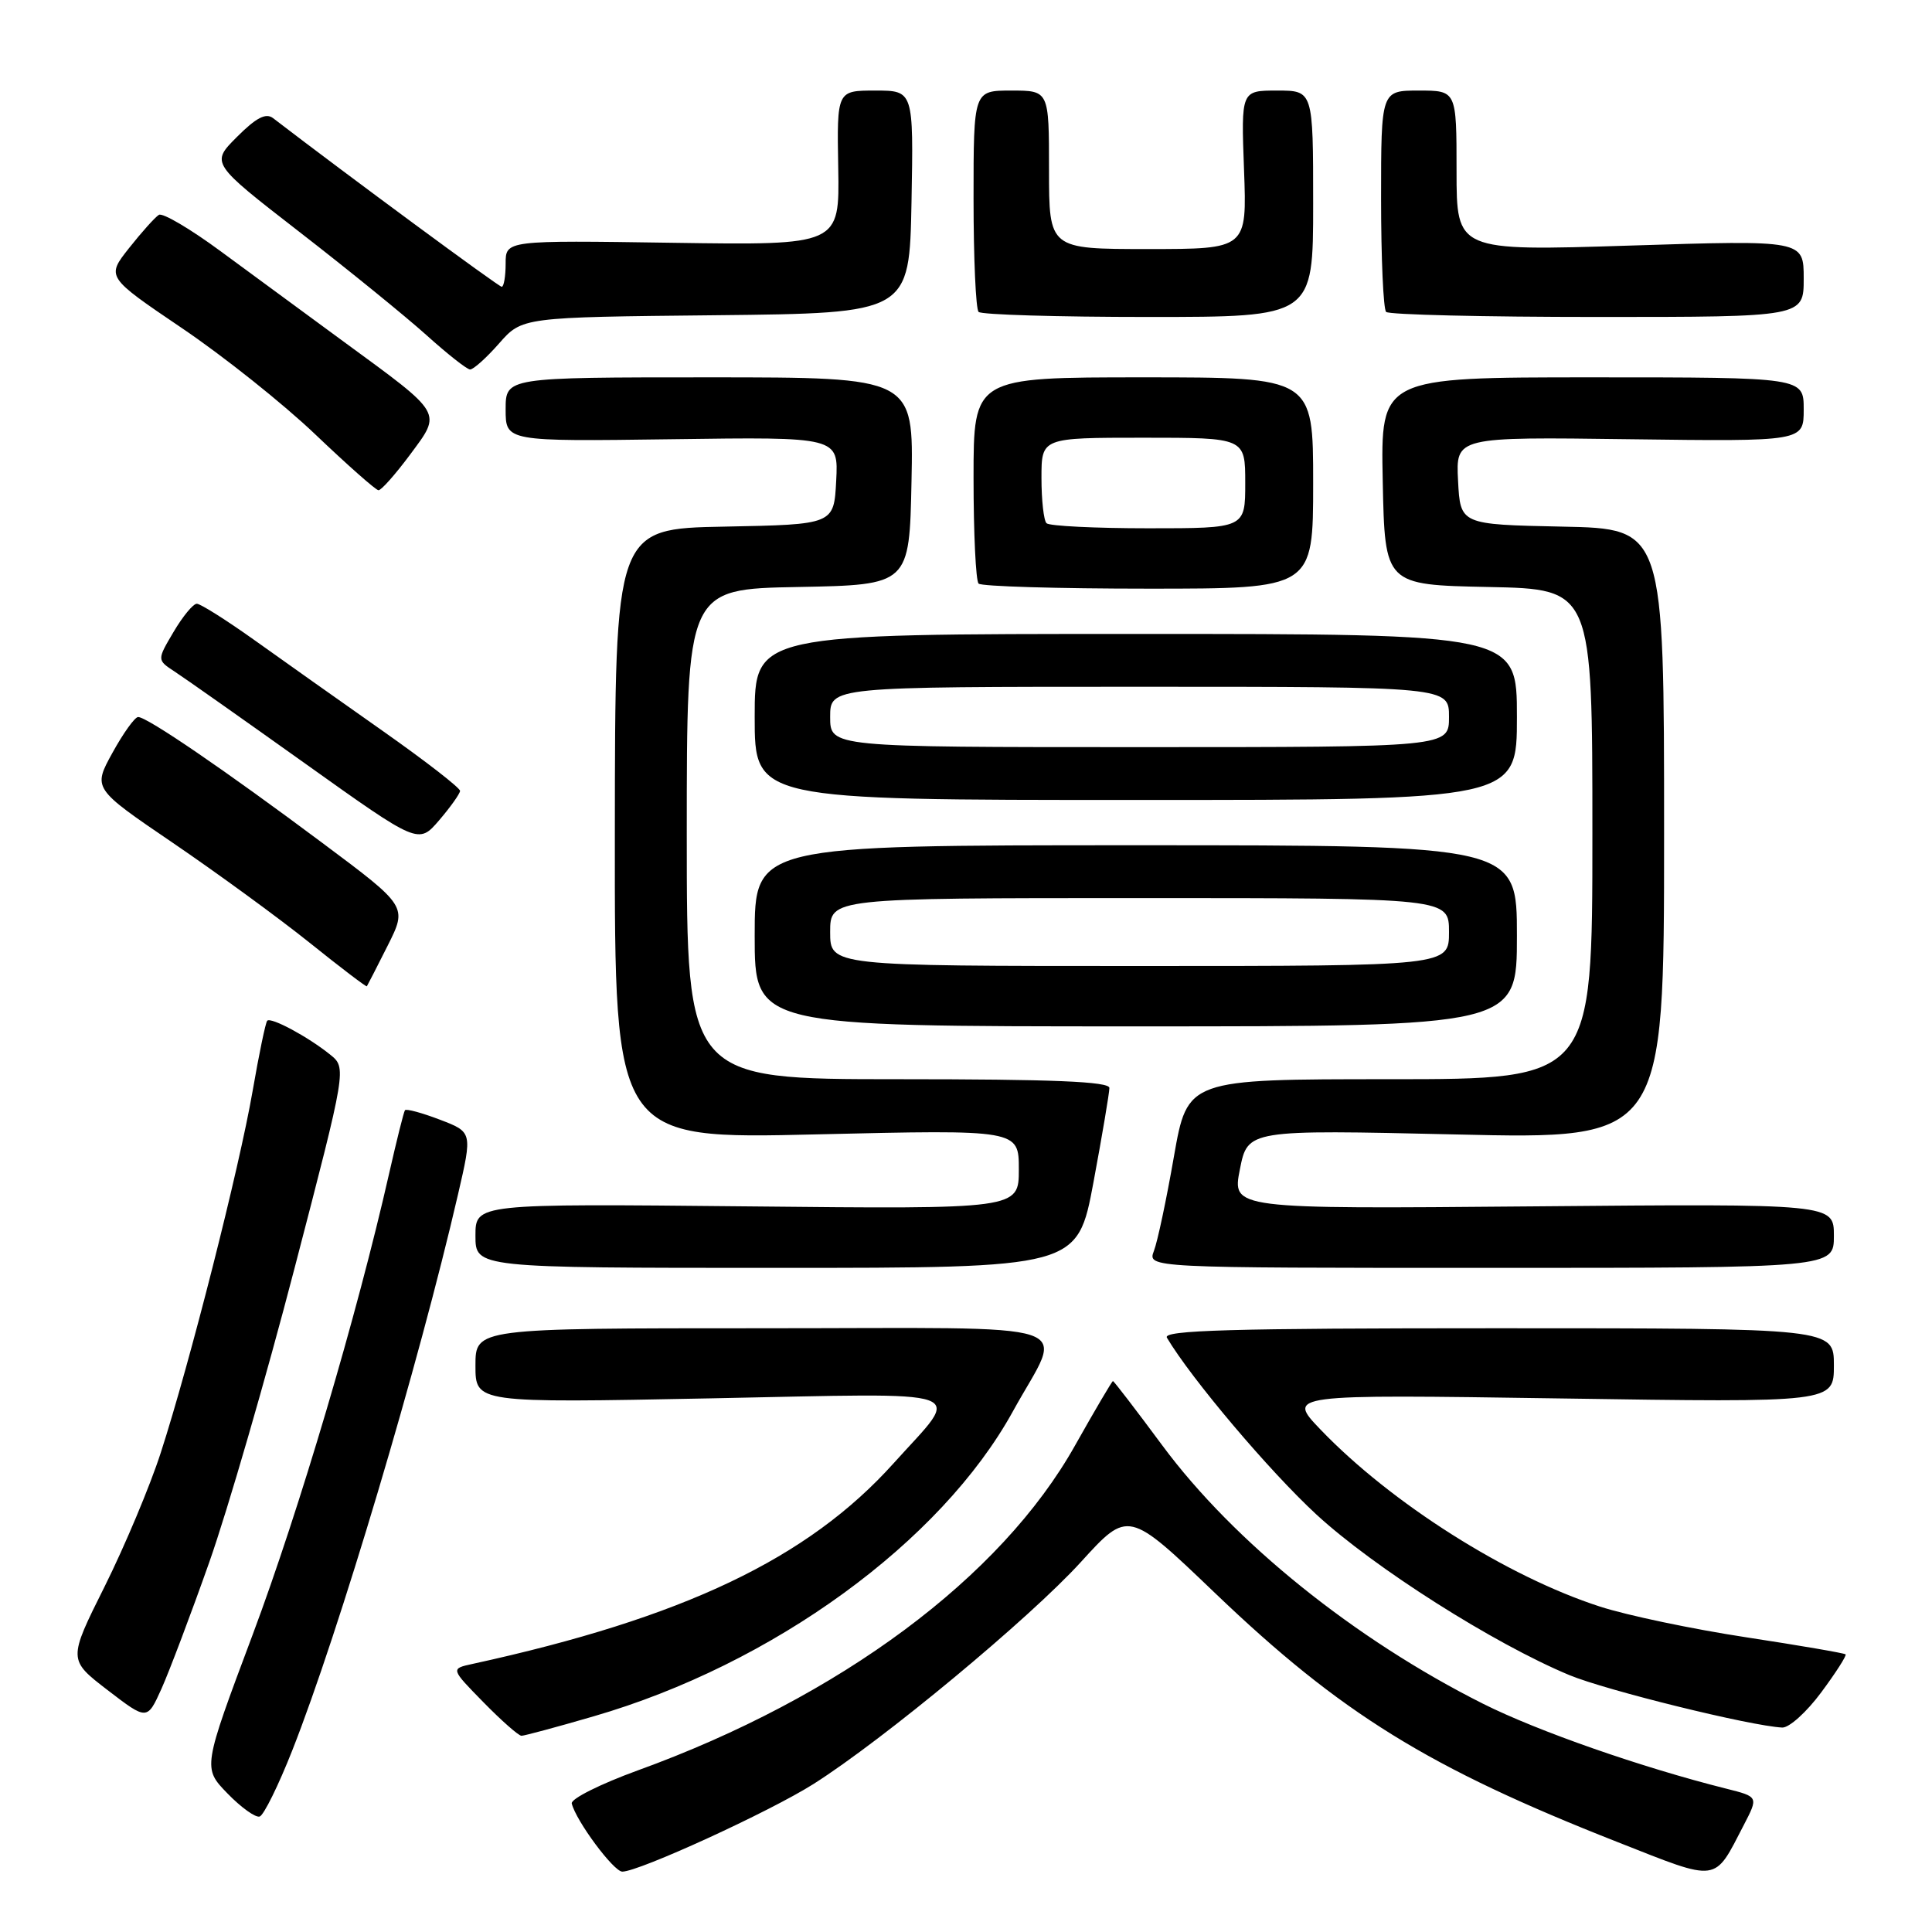 <?xml version="1.0" encoding="UTF-8" standalone="no"?>
<!DOCTYPE svg PUBLIC "-//W3C//DTD SVG 1.1//EN" "http://www.w3.org/Graphics/SVG/1.1/DTD/svg11.dtd" >
<svg xmlns="http://www.w3.org/2000/svg" xmlns:xlink="http://www.w3.org/1999/xlink" version="1.1" viewBox="0 0 256 256">
 <g >
 <path fill="currentColor"
d=" M 231.08 241.79 C 233.00 238.08 233.00 238.08 228.75 237.01 C 217.50 234.19 203.73 229.38 196.50 225.75 C 179.48 217.20 163.50 204.33 154.03 191.55 C 150.55 186.85 147.60 183.00 147.47 183.00 C 147.35 183.00 145.09 186.84 142.45 191.53 C 132.64 209.02 111.31 224.87 84.50 234.59 C 79.55 236.39 75.62 238.36 75.76 238.97 C 76.31 241.26 81.31 248.00 82.46 248.00 C 84.67 248.00 102.03 240.04 107.79 236.39 C 117.07 230.51 136.46 214.41 143.22 206.98 C 149.50 200.08 149.50 200.08 161.00 211.09 C 177.67 227.05 189.27 234.23 214.35 244.09 C 227.91 249.43 227.06 249.54 231.08 241.79 Z  M 38.73 231.93 C 44.89 216.32 55.50 180.73 60.69 158.26 C 62.60 150.01 62.60 150.01 58.28 148.36 C 55.90 147.45 53.82 146.89 53.66 147.11 C 53.50 147.32 52.56 151.10 51.56 155.50 C 47.32 174.21 39.64 200.15 33.48 216.60 C 26.86 234.26 26.86 234.26 30.14 237.64 C 31.94 239.50 33.87 240.88 34.41 240.70 C 34.96 240.51 36.90 236.57 38.73 231.93 Z  M 78.63 227.43 C 102.38 220.55 124.69 204.32 134.22 187.00 C 140.96 174.74 144.75 176.00 101.07 176.00 C 63.00 176.00 63.00 176.00 63.00 180.95 C 63.00 185.90 63.00 185.90 94.12 185.29 C 129.74 184.59 127.49 183.79 118.40 193.90 C 107.05 206.52 90.59 214.37 62.60 220.48 C 59.70 221.11 59.70 221.11 64.06 225.56 C 66.45 228.00 68.72 230.00 69.10 230.00 C 69.47 230.00 73.76 228.85 78.63 227.43 Z  M 241.32 224.25 C 243.26 221.64 244.71 219.37 244.55 219.21 C 244.38 219.05 238.46 218.03 231.38 216.95 C 224.29 215.87 215.57 214.04 212.00 212.88 C 199.68 208.90 184.34 199.18 175.00 189.45 C 170.50 184.76 170.50 184.76 206.75 185.30 C 243.00 185.85 243.00 185.85 243.00 180.92 C 243.00 176.00 243.00 176.00 198.44 176.00 C 163.07 176.00 154.03 176.26 154.62 177.25 C 157.85 182.69 168.21 194.94 174.43 200.68 C 182.07 207.72 197.93 217.79 207.95 221.96 C 212.82 223.98 231.91 228.69 236.15 228.91 C 237.06 228.96 239.39 226.86 241.32 224.25 Z  M 27.73 207.00 C 30.16 200.12 35.25 182.57 39.04 168.00 C 45.94 141.50 45.94 141.50 43.72 139.72 C 40.80 137.37 35.92 134.75 35.41 135.25 C 35.19 135.47 34.32 139.67 33.47 144.58 C 31.71 154.76 25.14 180.65 21.30 192.50 C 19.88 196.90 16.53 204.87 13.87 210.21 C 9.02 219.92 9.02 219.92 14.26 223.95 C 19.50 227.97 19.50 227.97 21.41 223.74 C 22.45 221.41 25.30 213.88 27.73 207.00 Z  M 144.89 156.66 C 146.05 150.42 147.00 144.79 147.00 144.16 C 147.00 143.31 139.53 143.00 119.00 143.00 C 91.00 143.00 91.00 143.00 91.00 110.53 C 91.00 78.05 91.00 78.05 105.75 77.78 C 120.50 77.50 120.50 77.50 120.78 63.75 C 121.06 50.00 121.06 50.00 94.03 50.00 C 67.00 50.00 67.00 50.00 67.00 54.25 C 67.00 58.50 67.00 58.50 89.05 58.20 C 111.10 57.89 111.10 57.89 110.80 63.70 C 110.50 69.50 110.50 69.50 96.00 69.78 C 81.50 70.05 81.50 70.05 81.47 110.50 C 81.44 150.95 81.44 150.95 108.22 150.31 C 135.00 149.68 135.00 149.68 135.00 154.95 C 135.00 160.22 135.00 160.22 99.00 159.85 C 63.00 159.49 63.00 159.49 63.00 163.74 C 63.00 168.00 63.00 168.00 102.89 168.00 C 142.77 168.00 142.77 168.00 144.89 156.66 Z  M 243.00 163.75 C 243.00 159.50 243.00 159.50 203.12 159.85 C 163.25 160.20 163.25 160.20 164.29 154.95 C 165.33 149.69 165.33 149.69 192.91 150.32 C 220.50 150.96 220.50 150.96 220.50 110.51 C 220.50 70.05 220.50 70.05 207.00 69.78 C 193.50 69.50 193.50 69.50 193.20 63.70 C 192.90 57.89 192.90 57.89 215.95 58.20 C 239.00 58.50 239.00 58.50 239.00 54.25 C 239.00 50.00 239.00 50.00 210.97 50.00 C 182.94 50.00 182.94 50.00 183.22 63.75 C 183.50 77.50 183.50 77.50 197.25 77.78 C 211.00 78.06 211.00 78.06 211.00 110.53 C 211.00 143.00 211.00 143.00 184.17 143.00 C 157.35 143.00 157.35 143.00 155.55 153.25 C 154.57 158.89 153.38 164.51 152.90 165.75 C 152.05 168.00 152.05 168.00 197.52 168.00 C 243.00 168.00 243.00 168.00 243.00 163.75 Z  M 201.00 124.00 C 201.00 112.00 201.00 112.00 150.50 112.00 C 100.00 112.00 100.00 112.00 100.00 124.00 C 100.00 136.00 100.00 136.00 150.50 136.00 C 201.00 136.00 201.00 136.00 201.00 124.00 Z  M 51.37 125.30 C 53.98 120.10 53.98 120.10 42.74 111.71 C 29.82 102.06 19.47 94.99 18.30 95.01 C 17.86 95.02 16.33 97.15 14.90 99.75 C 12.30 104.47 12.30 104.47 22.90 111.68 C 28.73 115.65 36.87 121.59 40.98 124.88 C 45.09 128.18 48.52 130.79 48.61 130.69 C 48.69 130.58 49.93 128.16 51.37 125.30 Z  M 60.96 104.80 C 60.98 104.41 56.39 100.85 50.75 96.88 C 45.11 92.91 37.45 87.49 33.73 84.83 C 30.00 82.17 26.56 80.00 26.08 80.00 C 25.59 80.00 24.21 81.68 23.00 83.73 C 20.80 87.45 20.80 87.45 23.13 88.98 C 24.41 89.81 32.21 95.31 40.46 101.19 C 55.45 111.88 55.45 111.88 58.19 108.69 C 59.69 106.94 60.94 105.18 60.96 104.80 Z  M 201.00 95.00 C 201.00 84.00 201.00 84.00 150.50 84.00 C 100.00 84.00 100.00 84.00 100.00 95.00 C 100.00 106.00 100.00 106.00 150.50 106.00 C 201.00 106.00 201.00 106.00 201.00 95.00 Z  M 174.00 64.00 C 174.00 50.00 174.00 50.00 151.50 50.00 C 129.00 50.00 129.00 50.00 129.00 63.33 C 129.00 70.67 129.30 76.97 129.67 77.33 C 130.03 77.70 140.16 78.00 152.17 78.00 C 174.00 78.00 174.00 78.00 174.00 64.00 Z  M 54.33 60.25 C 58.56 54.54 58.83 55.00 45.55 45.28 C 40.57 41.63 33.23 36.23 29.22 33.28 C 25.22 30.33 21.54 28.16 21.05 28.47 C 20.55 28.78 18.78 30.75 17.11 32.86 C 14.08 36.69 14.08 36.69 24.08 43.46 C 29.59 47.18 37.56 53.53 41.79 57.57 C 46.03 61.61 49.79 64.94 50.15 64.96 C 50.51 64.98 52.39 62.86 54.33 60.25 Z  M 66.12 45.52 C 69.18 42.03 69.18 42.03 94.84 41.77 C 120.50 41.50 120.50 41.50 120.78 26.75 C 121.05 12.00 121.05 12.00 115.97 12.00 C 110.89 12.00 110.89 12.00 111.07 22.25 C 111.25 32.50 111.25 32.50 89.12 32.17 C 67.00 31.84 67.00 31.84 67.00 34.92 C 67.00 36.61 66.76 38.00 66.48 38.00 C 66.08 38.00 45.97 23.17 36.19 15.66 C 35.23 14.92 33.95 15.59 31.40 18.14 C 27.92 21.62 27.92 21.62 39.71 30.76 C 46.19 35.78 53.75 41.93 56.50 44.40 C 59.25 46.88 61.85 48.93 62.28 48.96 C 62.71 48.98 64.44 47.43 66.12 45.52 Z  M 174.00 27.00 C 174.00 12.00 174.00 12.00 169.22 12.00 C 164.45 12.00 164.45 12.00 164.84 22.50 C 165.23 33.00 165.23 33.00 152.11 33.00 C 139.00 33.00 139.00 33.00 139.00 22.50 C 139.00 12.00 139.00 12.00 134.00 12.00 C 129.00 12.00 129.00 12.00 129.00 26.33 C 129.00 34.22 129.30 40.97 129.67 41.33 C 130.03 41.70 140.16 42.00 152.17 42.00 C 174.00 42.00 174.00 42.00 174.00 27.00 Z  M 239.00 36.91 C 239.00 31.81 239.00 31.81 216.00 32.54 C 193.00 33.27 193.00 33.27 193.00 22.64 C 193.00 12.00 193.00 12.00 188.00 12.00 C 183.00 12.00 183.00 12.00 183.00 26.33 C 183.00 34.22 183.30 40.97 183.67 41.33 C 184.03 41.70 196.63 42.00 211.67 42.00 C 239.00 42.00 239.00 42.00 239.00 36.91 Z  M 110.00 123.50 C 110.00 119.00 110.00 119.00 151.00 119.00 C 192.00 119.00 192.00 119.00 192.00 123.50 C 192.00 128.00 192.00 128.00 151.00 128.00 C 110.00 128.00 110.00 128.00 110.00 123.50 Z  M 110.00 95.00 C 110.00 91.00 110.00 91.00 151.00 91.00 C 192.00 91.00 192.00 91.00 192.00 95.00 C 192.00 99.00 192.00 99.00 151.00 99.00 C 110.00 99.00 110.00 99.00 110.00 95.00 Z  M 138.67 69.33 C 138.30 68.97 138.00 66.27 138.00 63.33 C 138.00 58.00 138.00 58.00 151.50 58.00 C 165.00 58.00 165.00 58.00 165.00 64.00 C 165.00 70.00 165.00 70.00 152.17 70.00 C 145.11 70.00 139.03 69.70 138.67 69.33 Z "/>
</g>
</svg>